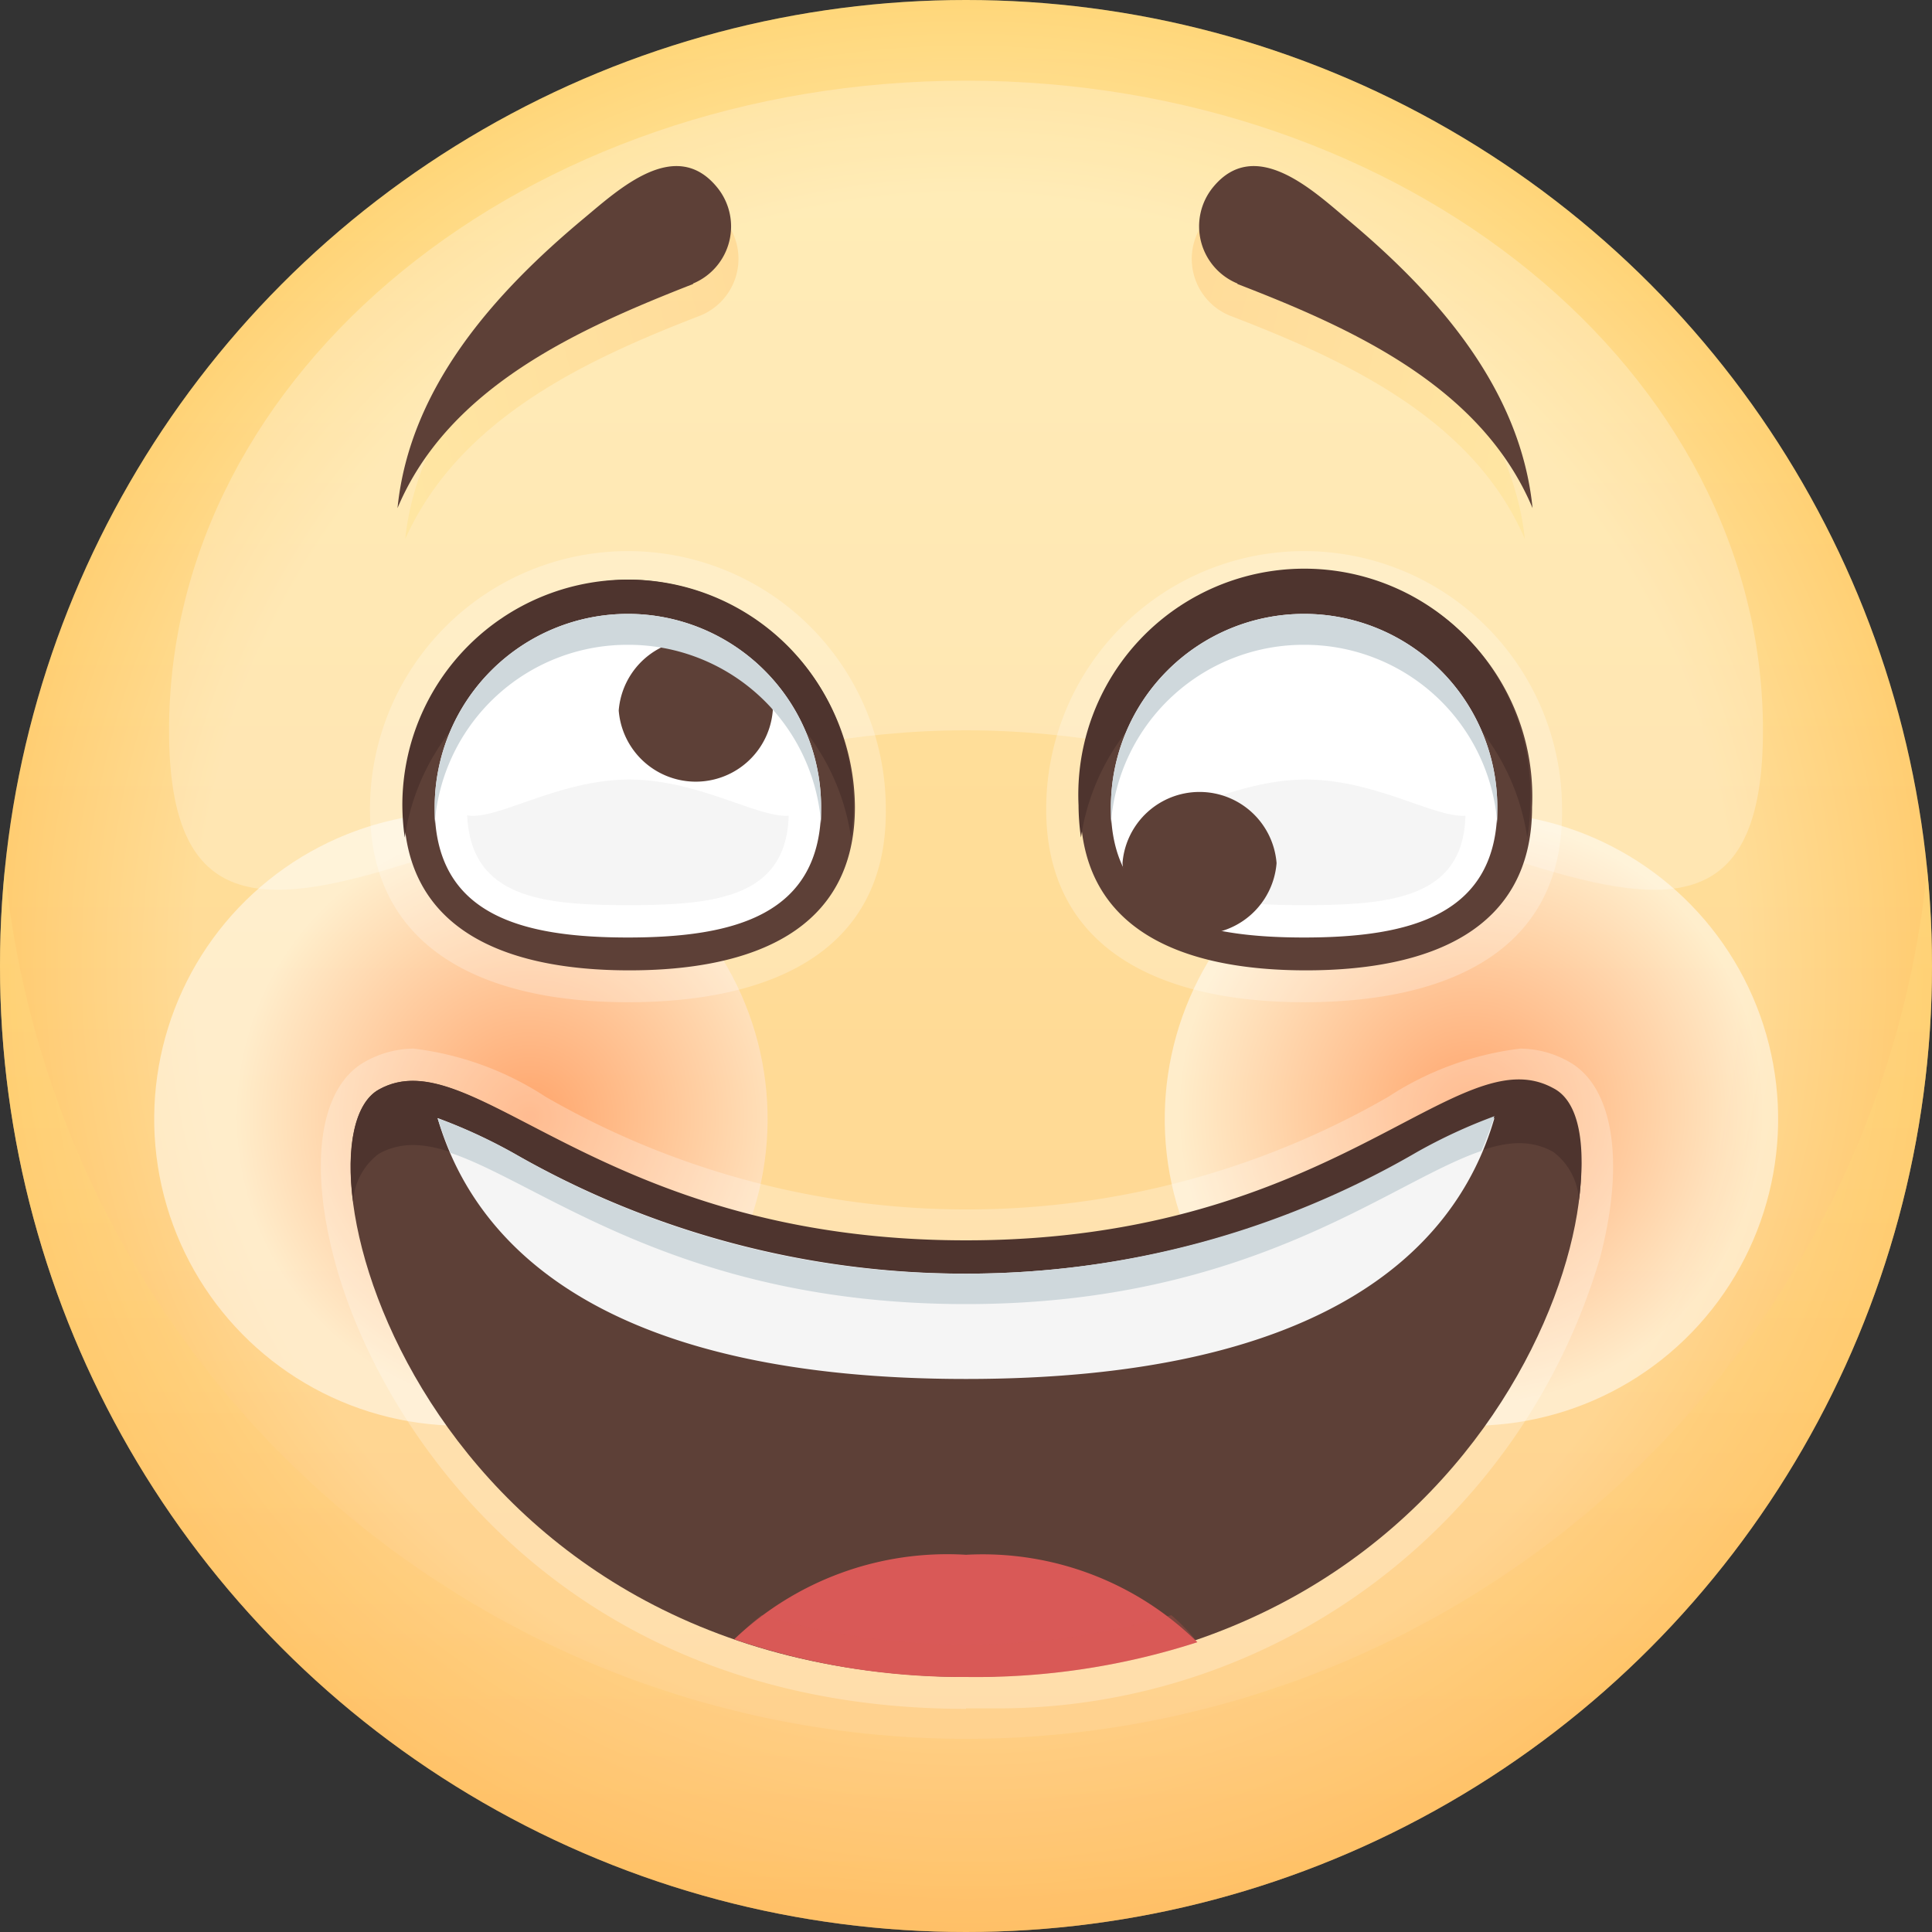<svg xmlns="http://www.w3.org/2000/svg" xmlns:xlink="http://www.w3.org/1999/xlink" viewBox="0 0 40 40">
  <rect x="0" y="0" width="40" height="40" fill="#333333" stroke="none"/>
  <defs>
    <style>
      .cls-1 {
        isolation: isolate;
      }

      .cls-2 {
        fill: url(#linear-gradient);
      }

      .cls-13, .cls-3, .cls-4 {
        opacity: 0.25;
      }

      .cls-13, .cls-15, .cls-16, .cls-17, .cls-3, .cls-5, .cls-6, .cls-7 {
        mix-blend-mode: multiply;
      }

      .cls-3 {
        fill: url(#radial-gradient);
      }

      .cls-14, .cls-4 {
        fill: #fff;
      }

      .cls-16, .cls-17, .cls-5 {
        opacity: 0.35;
      }

      .cls-5 {
        fill: url(#linear-gradient-2);
      }

      .cls-6, .cls-7 {
        opacity: 0.5;
      }

      .cls-6 {
        fill: url(#radial-gradient-2);
      }

      .cls-7 {
        fill: url(#radial-gradient-3);
      }

      .cls-8 {
        fill: #5d4037;
      }

      .cls-9 {
        fill: #4e342e;
      }

      .cls-10 {
        fill: #f5f5f5;
      }

      .cls-11, .cls-15 {
        fill: #cfd8dc;
      }

      .cls-12, .cls-13 {
        fill: #d95957;
      }

      .cls-16 {
        fill: url(#linear-gradient-3);
      }

      .cls-17 {
        fill: url(#linear-gradient-4);
      }
    </style>
    <linearGradient id="linear-gradient" x1="20" y1="-0.67" x2="20" y2="40.75" gradientUnits="userSpaceOnUse">
      <stop offset="0" stop-color="#ffe082"/>
      <stop offset="1" stop-color="#ffbf66"/>
    </linearGradient>
    <radialGradient id="radial-gradient" cx="20" cy="20" r="20" gradientUnits="userSpaceOnUse">
      <stop offset="0.8" stop-color="#fff"/>
      <stop offset="1" stop-color="#ffbf66"/>
    </radialGradient>
    <linearGradient id="linear-gradient-2" x1="20" y1="17.63" x2="20" y2="40.41" xlink:href="#linear-gradient"/>
    <radialGradient id="radial-gradient-2" cx="30.46" cy="23.02" r="6.03" gradientTransform="translate(46.72 -11.48) rotate(77.89)" gradientUnits="userSpaceOnUse">
      <stop offset="0" stop-color="#ff7043"/>
      <stop offset="1" stop-color="#fff"/>
    </radialGradient>
    <radialGradient id="radial-gradient-3" cx="-323.54" cy="23.02" r="6.03" gradientTransform="matrix(-0.98, -0.22, -0.22, 0.98, -301.07, -70.31)" xlink:href="#radial-gradient-2"/>
    <linearGradient id="linear-gradient-3" x1="-26.83" y1="16.54" x2="-18.65" y2="16.54" gradientTransform="translate(29.53 -14.22) rotate(-14.55)" xlink:href="#linear-gradient"/>
    <linearGradient id="linear-gradient-4" x1="-117.78" y1="-7.07" x2="-109.6" y2="-7.07" gradientTransform="matrix(-0.97, -0.25, -0.25, 0.97, -83.53, -14.22)" xlink:href="#linear-gradient"/>
  </defs>
  <title>1</title>
  <g class="cls-1">
    <g id="레이어_1" data-name="레이어 1">
      <g>
        <g>
          <circle class="cls-2" cx="20" cy="20" r="20"/>
          <circle class="cls-3" cx="20" cy="20" r="20"/>
          <path class="cls-4" d="M36.5,15.12c0,7.43-7.39,0-16.5,0s-16.5,7.43-16.5,0S10.89,1.67,20,1.67,36.5,7.69,36.5,15.12Z"/>
          <path class="cls-5" d="M20,36A20,20,0,0,1,.1,18,18.86,18.86,0,0,0,0,20a20,20,0,0,0,40,0,18.86,18.86,0,0,0-.1-2A20,20,0,0,1,20,36Z"/>
          <circle class="cls-6" cx="30.46" cy="23.17" r="6.35" transform="translate(1.42 48.09) rotate(-77.89)"/>
          <circle class="cls-7" cx="9.54" cy="23.17" r="6.35" transform="translate(-4.84 2.65) rotate(-12.65)"/>
        </g>
        <g>
          <path class="cls-4" d="M20,35.38h0c-8.43,0-12.2-5.9-13.09-9.35-.52-2-.27-3.54.65-4.05a2.09,2.09,0,0,1,1-.27,6.4,6.4,0,0,1,2.74,1,17.48,17.48,0,0,0,17.44,0,6.4,6.4,0,0,1,2.74-1,2.09,2.09,0,0,1,1,.27c.92.51,1.17,2.06.65,4.05a13,13,0,0,1-12.43,9.34H20Z"/>
          <path class="cls-8" d="M32.16,22.56c-2-1.1-4.51,3.15-12.16,3.15S9.8,21.46,7.84,22.56,8.61,34.66,20,34.72H20C31.39,34.66,34.11,23.65,32.16,22.56Z"/>
          <path class="cls-9" d="M7.84,23.89C9.8,22.79,12.35,27,20,27s10.2-4.25,12.16-3.15a1.34,1.34,0,0,1,.53,1c.15-1.17,0-2.05-.53-2.32-2-1.1-4.51,3.15-12.16,3.15S9.8,21.46,7.84,22.56c-.48.27-.68,1.15-.53,2.32A1.34,1.34,0,0,1,7.84,23.89Z"/>
          <path class="cls-10" d="M20,28.55c7.21,0,10.11-2.53,10.94-5.4a11.06,11.06,0,0,0-1.6.74,18.83,18.83,0,0,1-18.68,0,11.06,11.06,0,0,0-1.6-.74C9.89,26,12.79,28.55,20,28.55Z"/>
          <path class="cls-11" d="M20,26.37a18.57,18.57,0,0,1-9.34-2.48,11.06,11.06,0,0,0-1.6-.74,7,7,0,0,0,.27.72C11.23,24.51,14.09,27,20,27s8.77-2.53,10.67-3.17a7,7,0,0,0,.27-.72,11.06,11.06,0,0,0-1.6.74A18.57,18.57,0,0,1,20,26.37Z"/>
          <path class="cls-12" d="M20,32.19a6.4,6.4,0,0,0-4.8,1.75,14.66,14.66,0,0,0,4.77.78H20A14.91,14.91,0,0,0,24.79,34,6.34,6.34,0,0,0,20,32.19Z"/>
          <path class="cls-13" d="M24.25,33.44a15,15,0,0,1-4.21.61H20a15.13,15.13,0,0,1-4.23-.61,3.72,3.72,0,0,0-.54.5,14.66,14.66,0,0,0,4.77.78H20A14.91,14.91,0,0,0,24.79,34,3.77,3.77,0,0,0,24.25,33.44Z"/>
        </g>
        <g>
          <path class="cls-4" d="M13,20.75c-2.94,0-5.34-1.07-5.34-4a5.34,5.34,0,1,1,10.68,0C18.37,19.68,16,20.75,13,20.75Z"/>
          <path class="cls-8" d="M17.7,16.71c0,2.55-2.11,3.38-4.67,3.38s-4.67-.83-4.67-3.38A4.74,4.74,0,0,1,13,12,4.74,4.74,0,0,1,17.7,16.71Z"/>
          <path class="cls-9" d="M13,13.34a4.68,4.68,0,0,1,4.62,4,4.91,4.91,0,0,0,.05-.67,4.67,4.67,0,1,0-9.34,0,4.91,4.91,0,0,0,.05.67A4.68,4.68,0,0,1,13,13.34Z"/>
          <path class="cls-14" d="M17,16.71c0,2.23-1.79,2.7-4,2.7s-4-.47-4-2.7a4,4,0,1,1,8,0Z"/>
          <path class="cls-10" d="M13,18.74c-1.84,0-3.33-.17-3.33-2a3.33,3.33,0,1,1,6.66,0C16.36,18.57,14.87,18.74,13,18.74Z"/>
          <path class="cls-14" d="M16.79,16.14c0,1.69-1.69,0-3.76,0s-3.75,1.69-3.75,0A3.66,3.66,0,0,1,13,12.81,3.67,3.67,0,0,1,16.79,16.14Z"/>
          <path class="cls-8" d="M16,14.71a1.6,1.6,0,0,1-3.19,0A1.6,1.6,0,0,1,16,14.71Z"/>
          <path class="cls-15" d="M13,13.35a4,4,0,0,1,4,3.7c0-.11,0-.23,0-.34a4,4,0,1,0-8,0c0,.11,0,.23,0,.34A4,4,0,0,1,13,13.35Z"/>
        </g>
        <g>
          <path class="cls-4" d="M27,20.75c-2.94,0-5.34-1.07-5.34-4a5.34,5.34,0,1,1,10.68,0C32.38,19.68,30,20.75,27,20.75Z"/>
          <path class="cls-8" d="M31.72,16.71c0,2.55-2.12,3.38-4.68,3.38s-4.67-.83-4.67-3.38a4.68,4.68,0,1,1,9.35,0Z"/>
          <path class="cls-9" d="M27,13.34a4.68,4.68,0,0,1,4.62,4,3.71,3.71,0,0,0,.06-.67,4.68,4.68,0,1,0-9.35,0,4.91,4.91,0,0,0,.05.67A4.69,4.69,0,0,1,27,13.34Z"/>
          <path class="cls-14" d="M31,16.71c0,2.23-1.79,2.7-4,2.7s-4-.47-4-2.7a4,4,0,1,1,8,0Z"/>
          <path class="cls-10" d="M27,18.74c-1.83,0-3.33-.17-3.33-2a3.34,3.34,0,1,1,6.67,0C30.38,18.57,28.88,18.74,27,18.74Z"/>
          <path class="cls-14" d="M30.8,16.14c0,1.69-1.68,0-3.76,0s-3.75,1.69-3.75,0a3.78,3.78,0,0,1,7.51,0Z"/>
          <path class="cls-8" d="M26.43,17.87a1.6,1.6,0,0,1-3.19,0A1.6,1.6,0,0,1,26.43,17.87Z"/>
          <path class="cls-15" d="M27,13.35a4,4,0,0,1,4,3.7c0-.11,0-.23,0-.34a4,4,0,1,0-8,0c0,.11,0,.23,0,.34A4,4,0,0,1,27,13.35Z"/>
        </g>
        <g>
          <path class="cls-16" d="M14.51,6.53c-2.36.91-5,2.13-6.12,4.63.23-2.26,2-4.5,3.73-5.86.59-.47,1.33-1.34,2.18-1.18A1.27,1.27,0,0,1,14.51,6.53Z"/>
          <path class="cls-8" d="M14.35,5.88C12,6.8,9.29,8,8.23,10.52c.25-2.49,2-4.45,3.86-6,.72-.6,1.89-1.69,2.75-.65a1.28,1.28,0,0,1-.49,2Z"/>
          <path class="cls-17" d="M25.45,6.53c2.37.91,5.05,2.13,6.12,4.63-.23-2.26-2-4.5-3.72-5.86-.6-.47-1.34-1.34-2.18-1.18A1.27,1.27,0,0,0,25.45,6.53Z"/>
          <path class="cls-8" d="M25.62,5.88C28,6.8,30.67,8,31.73,10.52c-.25-2.49-2-4.45-3.86-6-.71-.6-1.89-1.69-2.75-.65a1.28,1.28,0,0,0,.5,2Z"/>
        </g>
      </g>
    </g>
  </g>
</svg>
